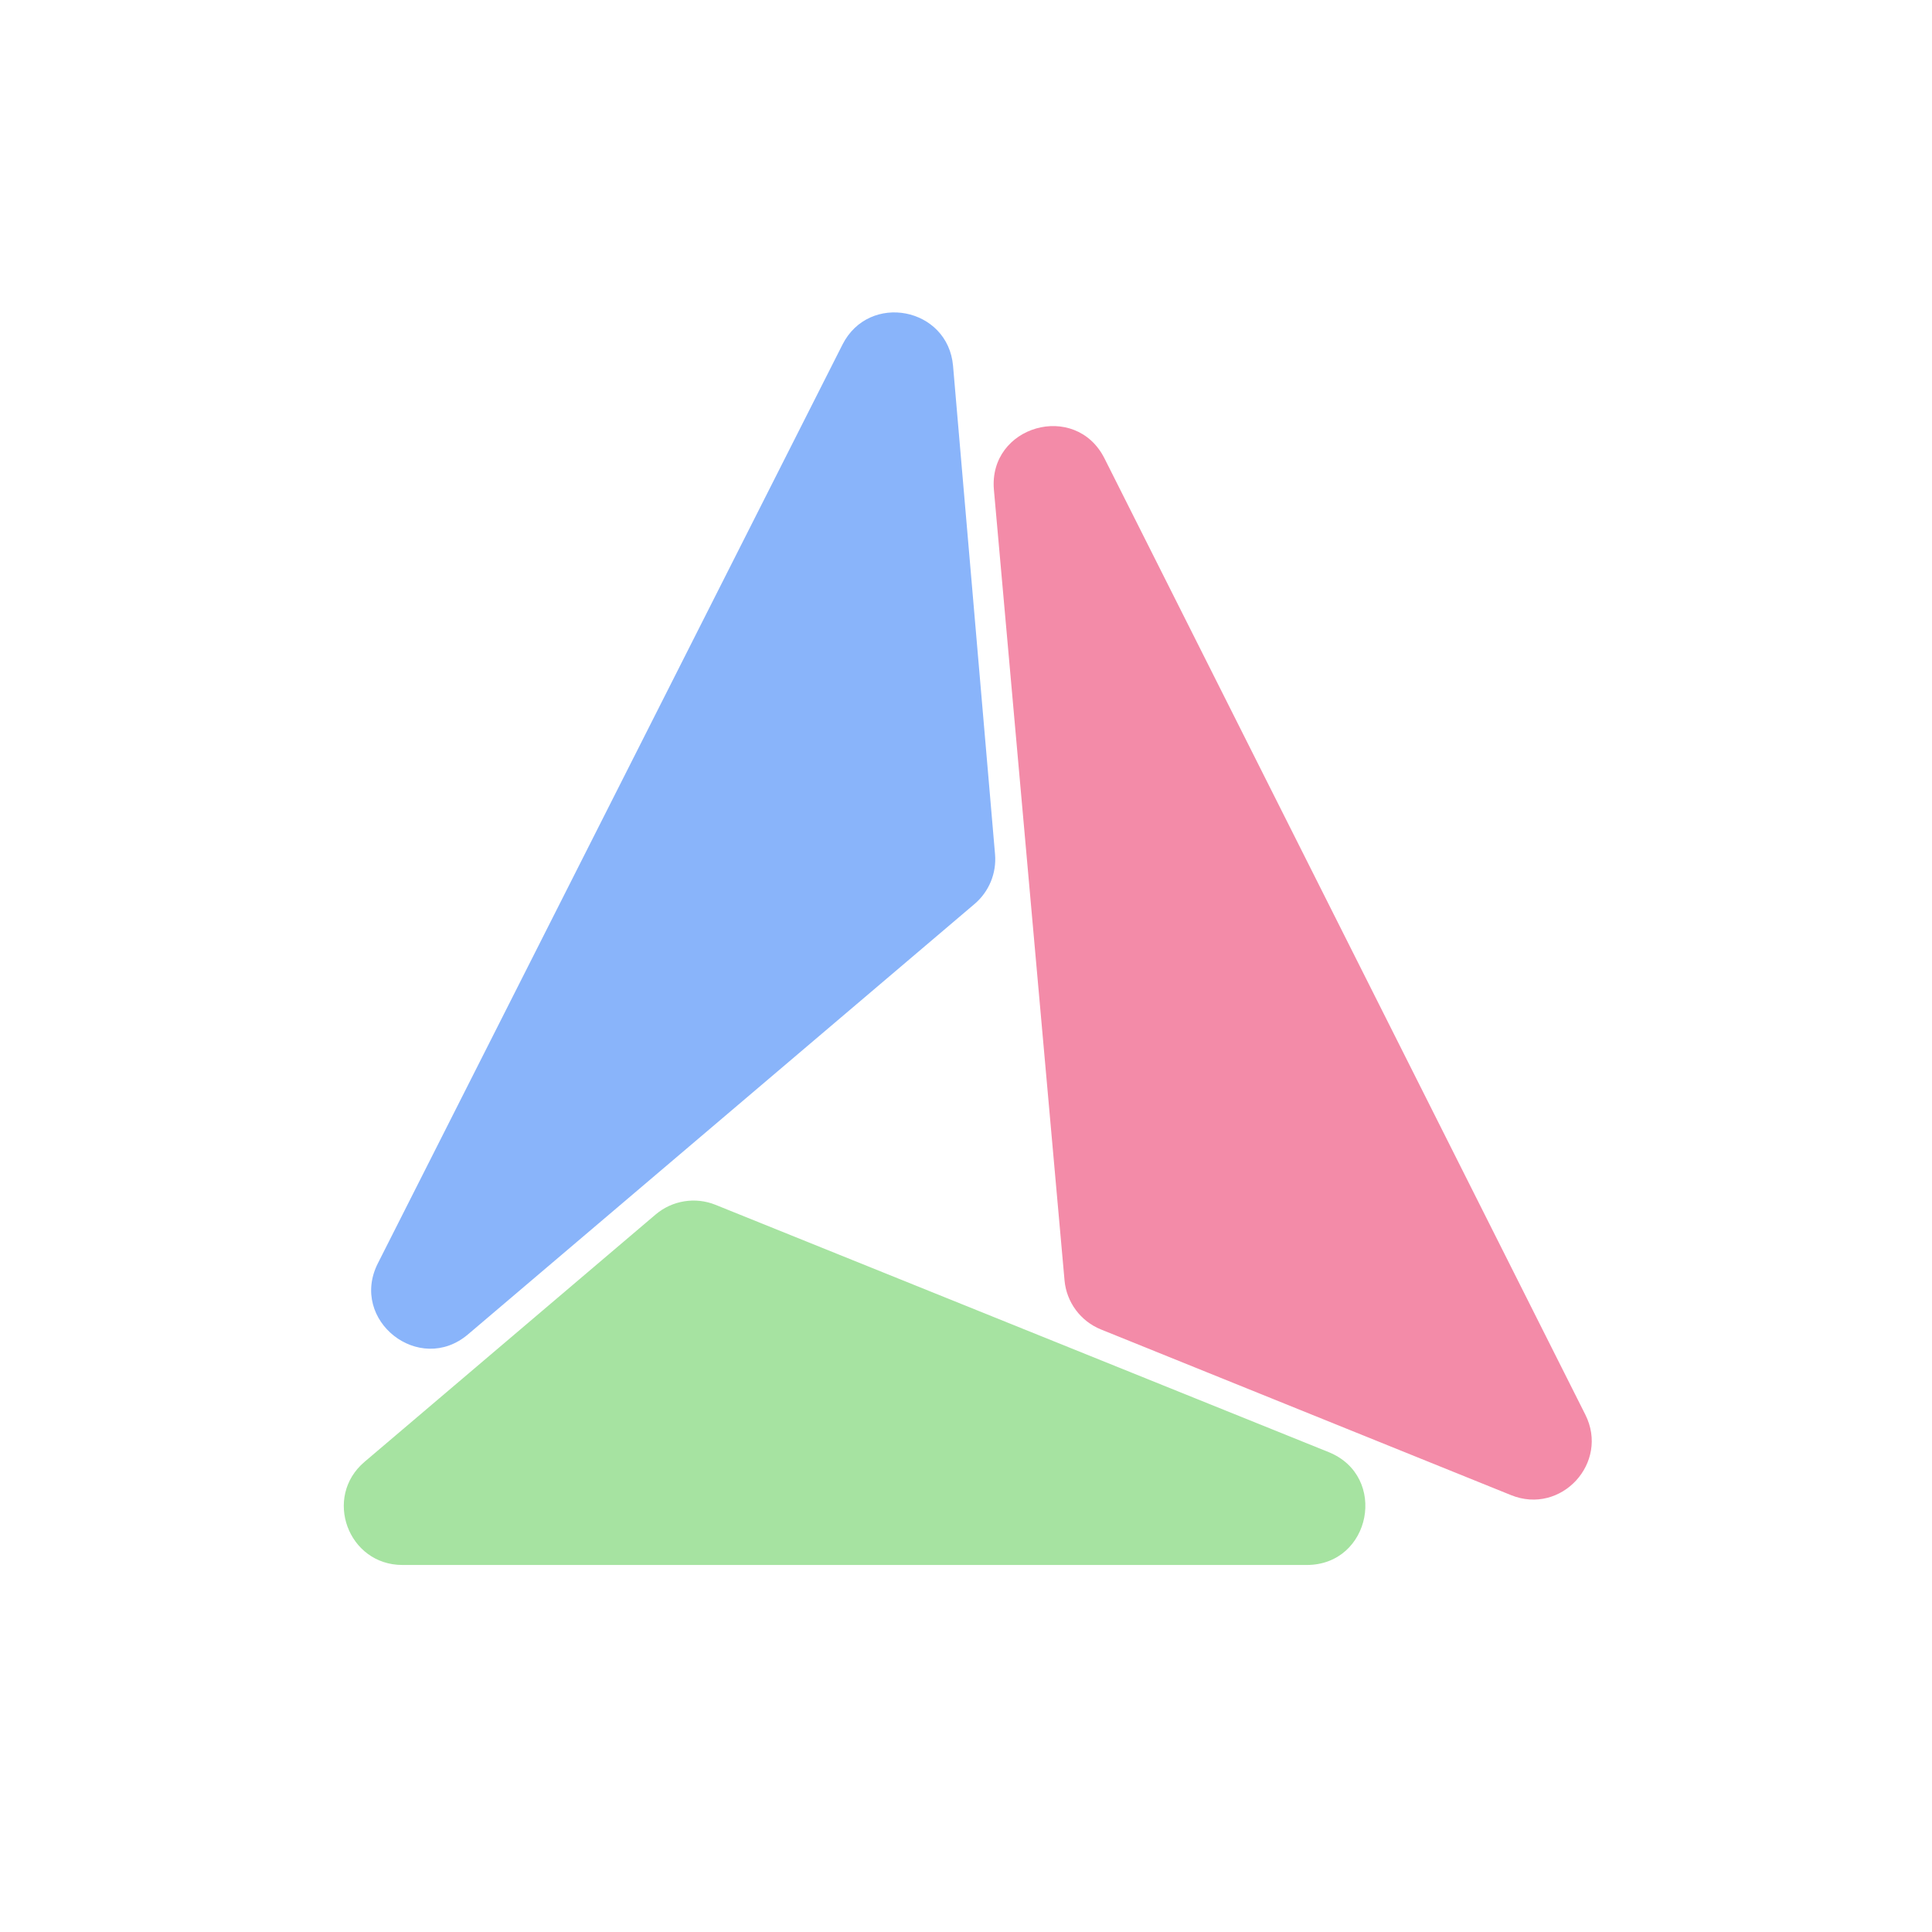 <svg width="33" height="33" viewBox="0 0 33 33" fill="none" xmlns="http://www.w3.org/2000/svg">
<path d="M16.279 6.251C16.193 5.248 14.845 4.987 14.39 5.886L6.454 21.579C5.962 22.552 7.163 23.498 7.994 22.792L16.648 15.439C16.894 15.229 17.024 14.913 16.996 14.591L16.279 6.251Z" fill="#89B4FA"/>
<path d="M22.32 26.731C23.42 26.731 23.714 25.215 22.694 24.803L12.221 20.579C11.876 20.44 11.483 20.504 11.199 20.744L6.227 24.969C5.517 25.571 5.944 26.731 6.874 26.731H22.32Z" fill="#A6E3A1"/>
<path d="M25.81 25.538C26.665 25.884 27.493 24.986 27.078 24.162L18.866 7.831C18.371 6.845 16.879 7.271 16.977 8.369L18.183 21.87C18.217 22.244 18.457 22.567 18.805 22.708L25.81 25.538Z" fill="#F38BA8"/>
</svg>
